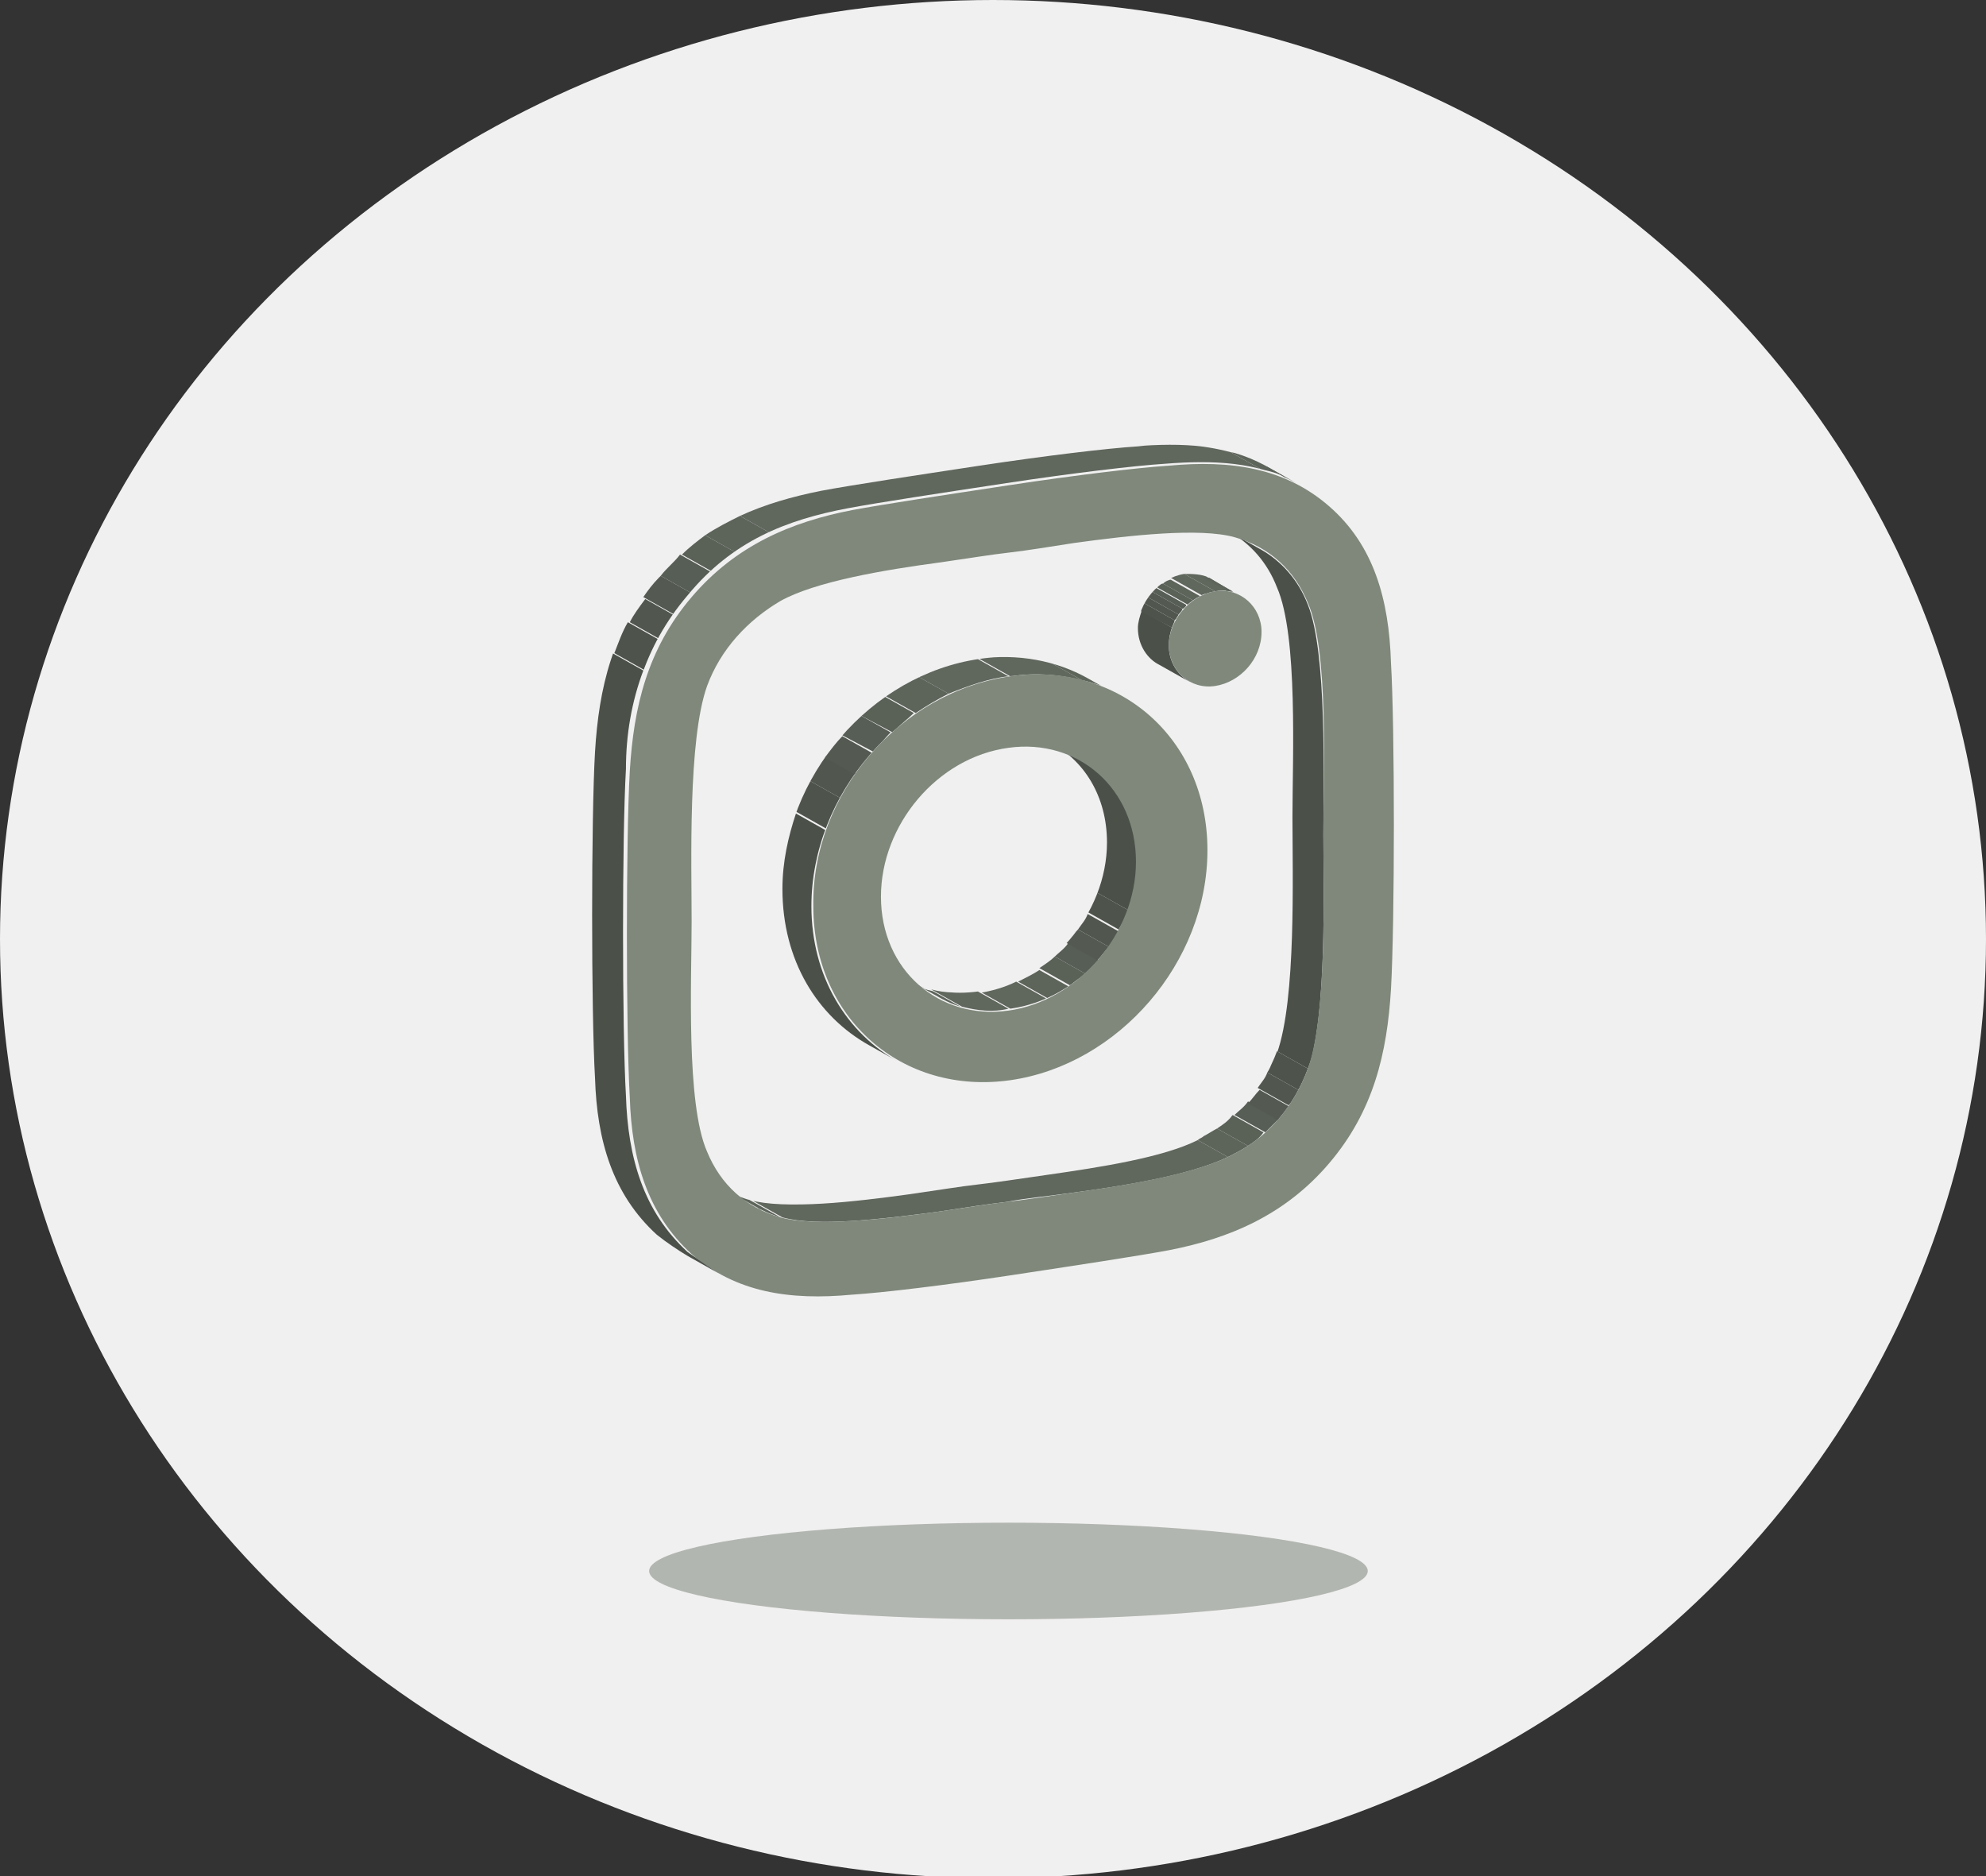 <?xml version="1.0" encoding="utf-8"?>
<!-- Generator: Adobe Illustrator 18.0.0, SVG Export Plug-In . SVG Version: 6.00 Build 0)  -->
<!DOCTYPE svg PUBLIC "-//W3C//DTD SVG 1.1//EN" "http://www.w3.org/Graphics/SVG/1.1/DTD/svg11.dtd">
<svg version="1.1" id="Layer_1" xmlns="http://www.w3.org/2000/svg" xmlns:xlink="http://www.w3.org/1999/xlink" x="0px" y="0px"
	 viewBox="0 0 102.8 97.1" enable-background="new 0 0 102.8 97.1" xml:space="preserve">
<rect x="0" y="0" width="102.8" height="97.1" fill="#333333" stroke="none"/>
<g>
	<ellipse fill="#F0F0F0" cx="51.4" cy="48.6" rx="51.4" ry="48.6"/>
	<ellipse opacity="0.49" fill="#727A6F" cx="52.2" cy="81.3" rx="18.6" ry="2.5"/>
	<g>
		<g>
			<g enable-background="new    ">
				<g enable-background="new    ">
					<defs>
						<path id="SVGID_1_" enable-background="new    " d="M63.6,27.5l1.6,0.9c1.1,0.6,2,1.6,2.5,2.9c1,2.5,0.8,9,0.8,11.9
							c0,3,0.2,9.3-0.8,12.2l-1.6-0.9c1-2.8,0.8-9.2,0.8-12.2c0-3,0.3-9.4-0.8-11.9C65.6,29.1,64.7,28.1,63.6,27.5z"/>
					</defs>
					<clipPath id="SVGID_2_">
						<use xlink:href="#SVGID_1_"  overflow="visible"/>
					</clipPath>
					<g clip-path="url(#SVGID_2_)" enable-background="new    ">
						<polyline fill="#4E544C" points="67.7,55.3 66.1,54.4 66.1,54.4 67.7,55.3 67.7,55.3 						"/>
						<path fill="#4B5149" d="M67.7,55.3l-1.6-0.9c1-2.8,0.8-9.2,0.8-12.1c0-3,0.3-9.4-0.8-11.9c-0.5-1.3-1.4-2.2-2.5-2.9l1.6,0.9
							c1.1,0.6,2,1.6,2.5,2.9c1,2.5,0.8,9,0.8,11.9C68.5,46.1,68.8,52.5,67.7,55.3"/>
					</g>
				</g>
				<g enable-background="new    ">
					<defs>
						<path id="SVGID_3_" enable-background="new    " d="M62.6,29.9l1.6,0.9c-0.4-0.2-0.8-0.3-1.3-0.2l-1.6-0.9
							C61.7,29.7,62.2,29.7,62.6,29.9z"/>
					</defs>
					<clipPath id="SVGID_4_">
						<use xlink:href="#SVGID_3_"  overflow="visible"/>
					</clipPath>
					<g clip-path="url(#SVGID_4_)" enable-background="new    ">
						<path fill="#60675D" d="M62.9,30.6l-1.6-0.9c0.3,0,0.6,0,0.9,0l1.6,0.9C63.5,30.6,63.2,30.6,62.9,30.6"/>
						<path fill="#5D645A" d="M63.7,30.7l-1.6-0.9c0.1,0,0.3,0.1,0.4,0.1l1.6,0.9C64,30.7,63.9,30.7,63.7,30.7"/>
						<path fill="#5A6157" d="M64.1,30.8l-1.6-0.9c0,0,0,0,0.1,0L64.1,30.8C64.2,30.8,64.2,30.8,64.1,30.8"/>
					</g>
				</g>
				<g enable-background="new    ">
					<defs>
						<path id="SVGID_5_" enable-background="new    " d="M61.6,35.3l-1.6-0.9c-0.6-0.3-1.1-1-1.1-1.9c0-1.3,1.1-2.6,2.4-2.8
							l1.6,0.9c-1.3,0.2-2.4,1.4-2.4,2.8C60.5,34.2,60.9,34.9,61.6,35.3z"/>
					</defs>
					<clipPath id="SVGID_6_">
						<use xlink:href="#SVGID_5_"  overflow="visible"/>
					</clipPath>
					<g clip-path="url(#SVGID_6_)" enable-background="new    ">
						<path fill="#4B5149" d="M61.6,35.3l-1.6-0.9c-0.6-0.3-1.1-1-1.1-1.9c0-0.3,0.1-0.6,0.2-0.9l1.6,0.9c-0.1,0.3-0.2,0.6-0.2,0.9
							C60.5,34.2,60.9,34.9,61.6,35.3"/>
						<path fill="#4E544C" d="M60.7,32.5L59,31.6c0-0.1,0.1-0.3,0.2-0.4l1.6,0.9C60.8,32.2,60.7,32.3,60.7,32.5"/>
						<path fill="#51574F" d="M60.8,32.1l-1.6-0.9c0.1-0.1,0.1-0.2,0.2-0.3l1.6,0.9C61,31.9,60.9,32,60.8,32.1"/>
						<path fill="#545A52" d="M61,31.8l-1.6-0.9c0.1-0.1,0.1-0.2,0.2-0.3l1.6,0.9C61.2,31.6,61.1,31.7,61,31.8"/>
						<path fill="#575E55" d="M61.2,31.5l-1.6-0.9c0.1-0.1,0.2-0.2,0.2-0.2l1.6,0.9C61.4,31.4,61.3,31.5,61.2,31.5"/>
						<path fill="#5A6157" d="M61.5,31.3l-1.6-0.9c0.1-0.1,0.2-0.2,0.3-0.2l1.6,0.9C61.7,31.1,61.6,31.2,61.5,31.3"/>
						<path fill="#5D645A" d="M61.8,31.1l-1.6-0.9c0.1-0.1,0.3-0.2,0.4-0.2l1.6,0.9C62,30.9,61.9,31,61.8,31.1"/>
						<path fill="#60675D" d="M62.2,30.8l-1.6-0.9c0.2-0.1,0.5-0.2,0.7-0.2l1.6,0.9C62.6,30.7,62.4,30.7,62.2,30.8"/>
					</g>
				</g>
				<g>
					<path fill="#7F887B" d="M62.9,30.6c1.3-0.2,2.4,0.8,2.4,2.1c0,1.4-1.1,2.6-2.4,2.8c-1.3,0.2-2.4-0.8-2.4-2.1
						S61.6,30.8,62.9,30.6z"/>
				</g>
				<g enable-background="new    ">
					<defs>
						<path id="SVGID_7_" enable-background="new    " d="M54.3,38.4l1.6,0.9c1.8,1,3,2.9,3,5.2c0,3.8-3,7.2-6.6,7.7l-1.6-0.9
							c3.6-0.5,6.6-4,6.6-7.7C57.2,41.3,56.1,39.4,54.3,38.4z"/>
					</defs>
					<clipPath id="SVGID_8_">
						<use xlink:href="#SVGID_7_"  overflow="visible"/>
					</clipPath>
					<g clip-path="url(#SVGID_8_)" enable-background="new    ">
						<path fill="#60675D" d="M52.2,52.3l-1.6-0.9c0.7-0.1,1.4-0.3,2-0.6l1.6,0.9C53.6,52,52.9,52.2,52.2,52.3"/>
						<path fill="#5D645A" d="M54.3,51.7l-1.6-0.9c0.4-0.2,0.8-0.4,1.1-0.6l1.6,0.9C55,51.3,54.6,51.5,54.3,51.7"/>
						<path fill="#5A6157" d="M55.4,51l-1.6-0.9c0.3-0.2,0.6-0.4,0.8-0.6l1.6,0.9C55.9,50.6,55.6,50.8,55.4,51"/>
						<path fill="#575E55" d="M56.2,50.4l-1.6-0.9c0.2-0.2,0.5-0.4,0.7-0.7l1.6,0.9C56.6,49.9,56.4,50.2,56.2,50.4"/>
						<path fill="#545A52" d="M56.8,49.7l-1.6-0.9c0.2-0.2,0.4-0.5,0.6-0.7l1.6,0.9C57.2,49.2,57,49.5,56.8,49.7"/>
						<path fill="#51574F" d="M57.4,49l-1.6-0.9c0.2-0.3,0.4-0.5,0.5-0.8l1.6,0.9C57.8,48.4,57.6,48.7,57.4,49"/>
						<path fill="#4E544C" d="M57.9,48.1l-1.6-0.9c0.2-0.3,0.3-0.7,0.5-1l1.6,0.9C58.3,47.4,58.1,47.8,57.9,48.1"/>
						<path fill="#4B5149" d="M58.4,47.1l-1.6-0.9c0.3-0.8,0.5-1.7,0.5-2.6c0-2.4-1.2-4.3-3-5.2l1.6,0.9c1.8,1,3,2.9,3,5.2
							C58.9,45.4,58.7,46.3,58.4,47.1"/>
					</g>
				</g>
				<g enable-background="new    ">
					<defs>
						<path id="SVGID_9_" enable-background="new    " d="M48.6,51.6l-1.6-0.9c1.1,0.6,2.3,0.8,3.7,0.6l1.6,0.9
							C50.9,52.5,49.6,52.2,48.6,51.6z"/>
					</defs>
					<clipPath id="SVGID_10_">
						<use xlink:href="#SVGID_9_"  overflow="visible"/>
					</clipPath>
					<g clip-path="url(#SVGID_10_)" enable-background="new    ">
						<path fill="#5A6157" d="M48.6,51.6l-1.6-0.9c0.1,0,0.1,0.1,0.2,0.1l1.6,0.9C48.7,51.7,48.6,51.7,48.6,51.6"/>
						<path fill="#5D645A" d="M48.8,51.8l-1.6-0.9c0.3,0.2,0.7,0.3,1.1,0.4l1.6,0.9C49.5,52.1,49.1,51.9,48.8,51.8"/>
						<path fill="#60675D" d="M49.8,52.1l-1.6-0.9c0.7,0.2,1.5,0.2,2.4,0.1l1.6,0.9C51.4,52.4,50.6,52.3,49.8,52.1"/>
					</g>
				</g>
				<g enable-background="new    ">
					<defs>
						<path id="SVGID_11_" enable-background="new    " d="M39.2,62.5l-1.6-0.9c0.4,0.2,0.8,0.4,1.2,0.5c1.8,0.5,5.3,0.1,8.2-0.3
							c1.4-0.2,2.6-0.4,3.5-0.5c0.9-0.1,2.2-0.3,3.6-0.5c2.9-0.4,6.4-1,8.2-2c1.7-1,3.1-2.5,3.8-4.4l1.6,0.9c-0.7,1.9-2,3.5-3.8,4.4
							c-1.8,1-5.2,1.6-8.2,2c-1.4,0.2-2.6,0.3-3.6,0.5c-0.9,0.1-2.2,0.3-3.5,0.5c-3,0.4-6.4,0.8-8.2,0.3
							C40,62.9,39.6,62.8,39.2,62.5z"/>
					</defs>
					<clipPath id="SVGID_12_">
						<use xlink:href="#SVGID_11_"  overflow="visible"/>
					</clipPath>
					<g clip-path="url(#SVGID_12_)" enable-background="new    ">
						<path fill="#5A6157" d="M39.2,62.5l-1.6-0.9c0.1,0,0.1,0.1,0.2,0.1l1.6,0.9C39.4,62.6,39.3,62.6,39.2,62.5"/>
						<path fill="#5D645A" d="M39.4,62.6l-1.6-0.9c0.3,0.2,0.7,0.3,1,0.4c0,0,0,0,0,0l1.6,0.9c0,0,0,0,0,0
							C40.1,62.9,39.8,62.8,39.4,62.6"/>
						<path fill="#60675D" d="M40.5,63l-1.6-0.9c1.8,0.5,5.3,0.1,8.2-0.3c1.4-0.2,2.6-0.4,3.5-0.5c0.9-0.1,2.2-0.3,3.6-0.5
							c2.8-0.4,6-0.9,7.8-1.8l1.6,0.9c-1.9,0.9-5.1,1.4-7.8,1.8c-1.4,0.2-2.6,0.3-3.6,0.5c-0.9,0.1-2.2,0.3-3.5,0.5
							C45.8,63.1,42.3,63.5,40.5,63"/>
						<path fill="#5D645A" d="M63.6,59.9L62,59c0.1-0.1,0.2-0.1,0.3-0.2c0.2-0.1,0.5-0.3,0.7-0.4l1.6,0.9c-0.2,0.2-0.5,0.3-0.7,0.4
							C63.8,59.8,63.7,59.9,63.6,59.9"/>
						<path fill="#5A6157" d="M64.6,59.3L63,58.4c0.3-0.2,0.6-0.4,0.8-0.7l1.6,0.9C65.2,58.9,64.9,59.1,64.6,59.3"/>
						<path fill="#575E55" d="M65.5,58.6l-1.6-0.9c0.2-0.2,0.5-0.4,0.7-0.7l1.6,0.9C65.9,58.2,65.7,58.4,65.5,58.6"/>
						<path fill="#545A52" d="M66.2,58l-1.6-0.9c0.2-0.2,0.4-0.5,0.6-0.7l1.6,0.9C66.6,57.5,66.4,57.7,66.2,58"/>
						<path fill="#51574F" d="M66.7,57.2l-1.6-0.9c0.2-0.3,0.4-0.5,0.5-0.8l1.6,0.9C67.1,56.7,66.9,57,66.7,57.2"/>
						<path fill="#4E544C" d="M67.2,56.4l-1.6-0.9c0.2-0.3,0.3-0.7,0.5-1.1l1.6,0.9C67.6,55.7,67.4,56.1,67.2,56.4"/>
						<polyline fill="#4B5149" points="67.7,55.3 66.1,54.4 66.1,54.4 67.7,55.3 67.7,55.3 						"/>
					</g>
				</g>
				<g enable-background="new    ">
					<defs>
						<path id="SVGID_13_" enable-background="new    " d="M56.3,35.1l1.6,0.9c-1.6-0.9-3.6-1.2-5.7-1l-1.6-0.9
							C52.7,33.8,54.7,34.2,56.3,35.1z"/>
					</defs>
					<clipPath id="SVGID_14_">
						<use xlink:href="#SVGID_13_"  overflow="visible"/>
					</clipPath>
					<g clip-path="url(#SVGID_14_)" enable-background="new    ">
						<path fill="#60675D" d="M52.3,35l-1.6-0.9c1.3-0.2,2.6-0.1,3.7,0.2l1.6,0.9C54.8,34.9,53.6,34.8,52.3,35"/>
						<path fill="#5D645A" d="M56,35.2l-1.6-0.9c0.6,0.1,1.1,0.4,1.7,0.6l1.6,0.9C57.1,35.5,56.5,35.3,56,35.2"/>
						<path fill="#5A6157" d="M57.6,35.8L56,34.9c0.1,0.1,0.2,0.1,0.3,0.2l1.6,0.9C57.8,35.9,57.7,35.8,57.6,35.8"/>
					</g>
				</g>
				<g enable-background="new    ">
					<defs>
						<path id="SVGID_15_" enable-background="new    " d="M46.6,55l-1.6-0.9c-2.7-1.5-4.5-4.4-4.5-8.1c0-5.8,4.6-11.1,10.2-11.9
							l1.6,0.9C46.6,35.8,42,41.1,42,46.9C42,50.5,43.8,53.5,46.6,55z"/>
					</defs>
					<clipPath id="SVGID_16_">
						<use xlink:href="#SVGID_15_"  overflow="visible"/>
					</clipPath>
					<g clip-path="url(#SVGID_16_)" enable-background="new    ">
						<path fill="#4B5149" d="M46.6,55l-1.6-0.9c-2.7-1.5-4.5-4.4-4.5-8.1c0-1.4,0.3-2.7,0.7-3.9l1.6,0.9c-0.5,1.3-0.7,2.6-0.7,3.9
							C42,50.5,43.8,53.5,46.6,55"/>
						<path fill="#4E544C" d="M42.8,42.9l-1.6-0.9c0.2-0.6,0.4-1.1,0.7-1.6l1.6,0.9C43.2,41.9,43,42.4,42.8,42.9"/>
						<path fill="#51574F" d="M43.5,41.3l-1.6-0.9c0.2-0.4,0.5-0.9,0.8-1.3l1.6,0.9C44,40.5,43.7,40.9,43.5,41.3"/>
						<path fill="#545A52" d="M44.3,40.1l-1.6-0.9c0.3-0.4,0.6-0.8,0.9-1.1l1.6,0.9C44.8,39.3,44.5,39.7,44.3,40.1"/>
						<path fill="#575E55" d="M45.2,38.9L43.5,38c0.3-0.4,0.7-0.7,1-1l1.6,0.9C45.8,38.2,45.5,38.6,45.2,38.9"/>
						<path fill="#5A6157" d="M46.2,37.9L44.5,37c0.4-0.4,0.8-0.7,1.2-1l1.6,0.9C47,37.2,46.6,37.5,46.2,37.9"/>
						<path fill="#5D645A" d="M47.4,36.9L45.8,36c0.5-0.4,1.1-0.7,1.7-1l1.6,0.9C48.5,36.2,48,36.5,47.4,36.9"/>
						<path fill="#60675D" d="M49.1,35.9L47.5,35c1-0.5,2-0.8,3.1-0.9l1.6,0.9C51.2,35.1,50.1,35.5,49.1,35.9"/>
					</g>
				</g>
				<g>
					<path fill="#7F887B" d="M52.3,35c5.6-0.8,10.2,3.2,10.2,9c0,5.8-4.6,11.1-10.2,11.9c-5.6,0.8-10.2-3.2-10.2-9
						C42,41.1,46.6,35.8,52.3,35z M52.2,52.3c3.6-0.5,6.6-4,6.6-7.7c0-3.8-3-6.4-6.6-5.9c-3.7,0.5-6.6,4-6.6,7.7
						C45.6,50.2,48.6,52.8,52.2,52.3"/>
				</g>
				<g>
					<path fill="#7F887B" d="M72,34.3c0.2,3.3,0.2,13.4,0,16.9c-0.2,3.3-0.9,6.3-3.2,9c-2.3,2.7-5.2,3.9-8.3,4.5
						c-1.6,0.3-4.9,0.8-8.2,1.3c-3.3,0.5-6.6,0.9-8.2,1c-3.2,0.3-6-0.1-8.3-2.1c-2.3-2.1-3.1-4.9-3.2-8.1c-0.2-3.4-0.2-13.5,0-16.9
						c0.2-3.3,0.9-6.3,3.2-9c2.3-2.7,5.2-3.9,8.3-4.5c1.6-0.3,4.9-0.8,8.2-1.3c3.3-0.5,6.6-0.9,8.2-1c3.2-0.3,6,0.1,8.3,2.1
						C71.1,28.2,71.9,31,72,34.3z M67.7,55.3c1-2.8,0.8-9.2,0.8-12.2c0-3,0.3-9.4-0.8-11.9c-0.7-1.7-2-2.9-3.8-3.4
						c-1.8-0.5-5.4-0.1-8.3,0.3c-1.3,0.2-2.5,0.4-3.4,0.5c-0.9,0.1-2.1,0.3-3.5,0.5c-3,0.4-6.5,1-8.3,2c-1.7,1-3.1,2.5-3.8,4.4
						c-1,2.8-0.8,9.2-0.8,12.2s-0.3,9.4,0.8,11.9c0.7,1.7,2,2.9,3.8,3.4c1.8,0.5,5.3,0.1,8.2-0.3c1.4-0.2,2.6-0.4,3.5-0.5
						c0.9-0.1,2.2-0.3,3.6-0.5c2.9-0.4,6.4-1,8.2-2C65.7,58.8,67,57.2,67.7,55.3"/>
				</g>
				<g enable-background="new    ">
					<defs>
						<path id="SVGID_17_" enable-background="new    " d="M37.2,65.9L35.6,65c-0.5-0.3-1.1-0.7-1.6-1.1c-2.3-2.1-3.1-4.9-3.2-8.1
							c-0.2-3.4-0.2-13.5,0-16.9c0.2-3.3,0.9-6.3,3.2-9c2.3-2.7,5.2-3.9,8.3-4.5c1.6-0.3,4.9-0.8,8.2-1.3c3.3-0.5,6.6-0.9,8.2-1
							c2.5-0.2,4.8-0.1,6.8,1l1.6,0.9c-2-1.1-4.3-1.2-6.8-1c-1.6,0.1-4.9,0.5-8.2,1c-3.3,0.5-6.6,1-8.2,1.3c-3.2,0.6-6,1.7-8.3,4.5
							c-2.3,2.7-3.1,5.7-3.2,9c-0.2,3.4-0.2,13.5,0,16.9c0.1,3.2,0.9,6,3.2,8.1C36.2,65.2,36.7,65.6,37.2,65.9z"/>
					</defs>
					<clipPath id="SVGID_18_">
						<use xlink:href="#SVGID_17_"  overflow="visible"/>
					</clipPath>
					<g clip-path="url(#SVGID_18_)" enable-background="new    ">
						<path fill="#4B5149" d="M37.2,65.9L35.6,65c-0.5-0.3-1.1-0.7-1.6-1.1c-2.3-2.1-3.1-4.9-3.2-8.1c-0.2-3.4-0.2-13.5,0-16.9
							c0.1-1.8,0.3-3.5,0.9-5.1l1.6,0.9c-0.6,1.6-0.9,3.3-0.9,5.1c-0.2,3.4-0.2,13.5,0,16.9c0.1,3.2,0.9,6,3.2,8.1
							C36.2,65.2,36.7,65.6,37.2,65.9"/>
						<path fill="#4E544C" d="M33.4,34.7l-1.6-0.9c0.2-0.5,0.4-1.1,0.7-1.6l1.6,0.9C33.9,33.6,33.6,34.1,33.4,34.7"/>
						<path fill="#51574F" d="M34.2,33.1l-1.6-0.9c0.2-0.4,0.5-0.8,0.8-1.2l1.6,0.9C34.6,32.2,34.4,32.6,34.2,33.1"/>
						<path fill="#545A52" d="M34.9,31.8l-1.6-0.9c0.2-0.3,0.5-0.7,0.8-1c0,0,0.1-0.1,0.1-0.1l1.6,0.9c0,0-0.1,0.1-0.1,0.1
							C35.4,31.1,35.2,31.5,34.9,31.8"/>
						<path fill="#575E55" d="M35.8,30.7l-1.6-0.9c0.3-0.4,0.7-0.7,1-1.1l1.6,0.9C36.5,29.9,36.2,30.3,35.8,30.7"/>
						<path fill="#5A6157" d="M36.9,29.6l-1.6-0.9c0.4-0.4,0.8-0.7,1.2-1l1.6,0.9C37.7,28.9,37.3,29.3,36.9,29.6"/>
						<path fill="#5D645A" d="M38.1,28.6l-1.6-0.9c0.6-0.4,1.2-0.7,1.8-1l1.6,0.9C39.3,27.9,38.7,28.2,38.1,28.6"/>
						<path fill="#60675D" d="M39.9,27.6l-1.6-0.9c1.3-0.6,2.7-1,4.2-1.3c1.6-0.3,4.9-0.8,8.2-1.3c3.3-0.5,6.6-0.9,8.2-1
							c1.7-0.2,3.3-0.1,4.8,0.3l1.6,0.9c-1.5-0.4-3.1-0.4-4.8-0.3c-1.6,0.1-4.9,0.5-8.2,1c-3.3,0.5-6.6,1-8.2,1.3
							C42.6,26.6,41.2,27,39.9,27.6"/>
						<path fill="#5D645A" d="M65.3,24.3l-1.6-0.9c0.6,0.1,1.1,0.3,1.7,0.6l1.6,0.9C66.4,24.6,65.9,24.4,65.3,24.3"/>
						<path fill="#5A6157" d="M67,24.9L65.3,24c0.1,0,0.2,0.1,0.3,0.2l1.6,0.9C67.1,25,67.1,24.9,67,24.9"/>
					</g>
				</g>
			</g>
		</g>
	</g>
</g>
</svg>
